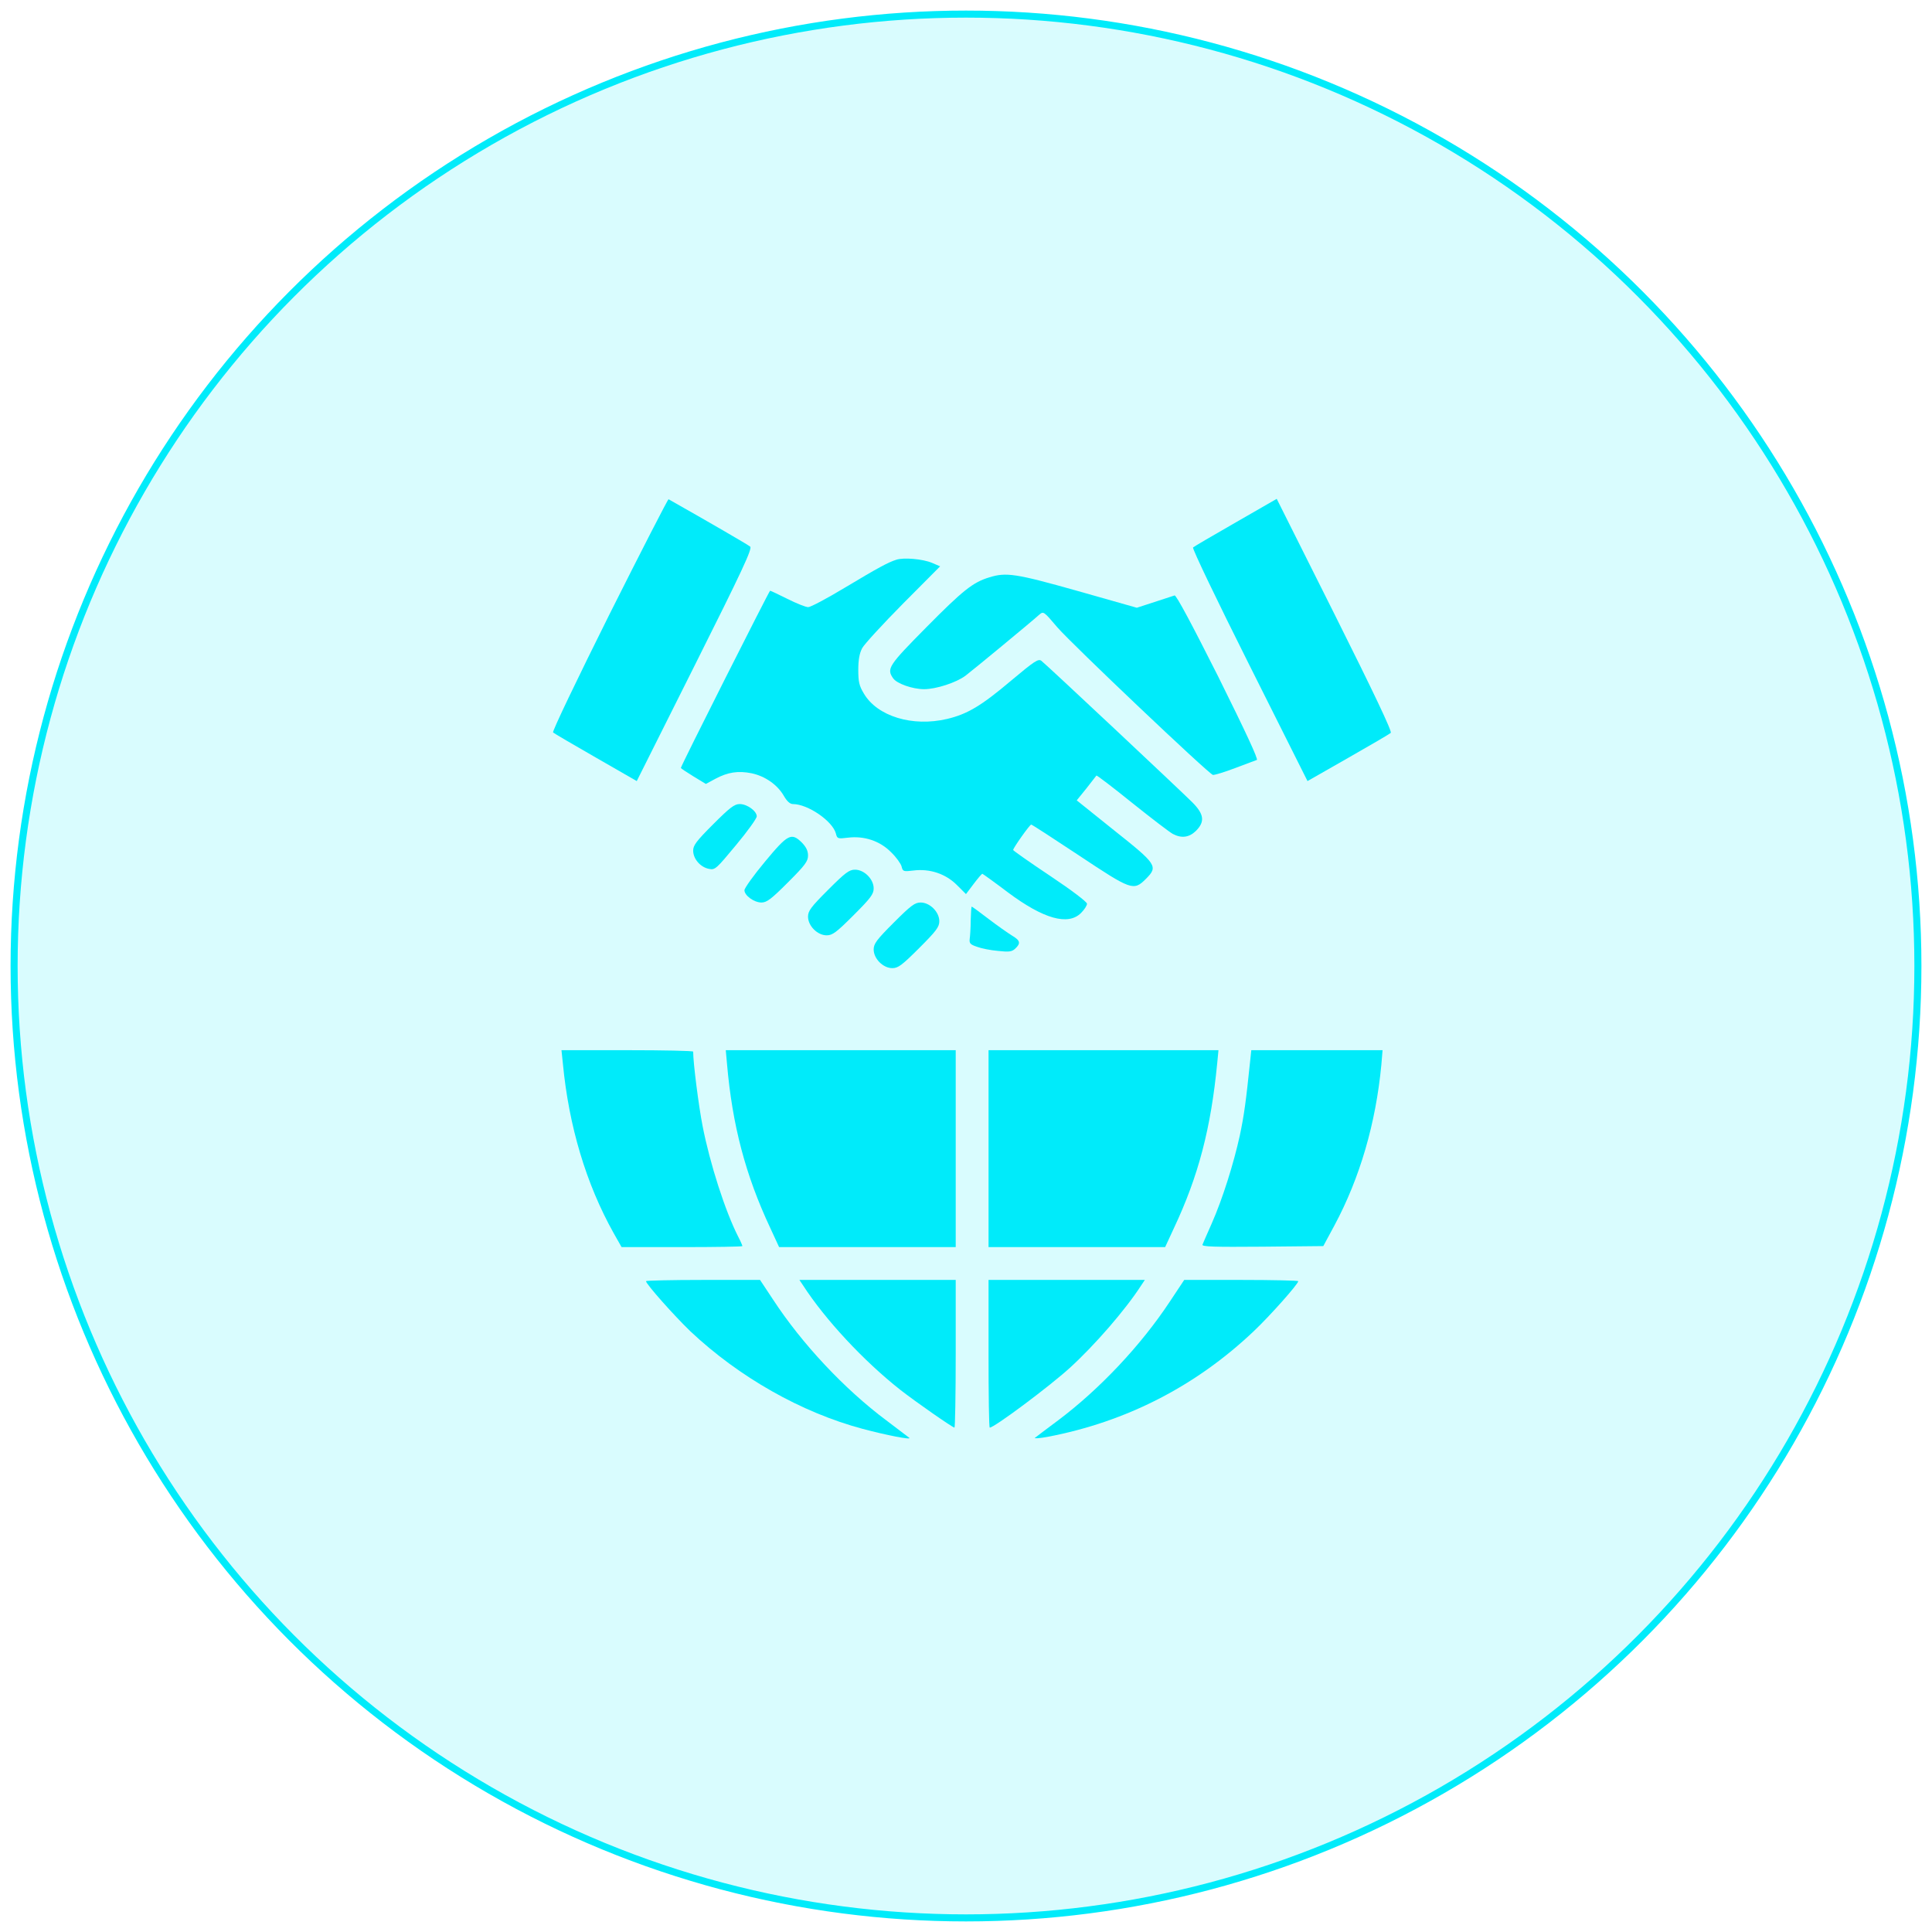 <svg width="137" height="137" viewBox="0 0 137 137" fill="none" xmlns="http://www.w3.org/2000/svg">
<circle cx="68.5" cy="68.5" r="67.5" fill="#00EBFA" fill-opacity="0.15" stroke="#00EBFA" stroke-width="0.5"/>
<path d="M43.204 43.591C40.95 48.115 39.146 51.867 39.219 51.94C39.277 51.998 40.644 52.798 42.244 53.715L45.153 55.387L49.27 47.169C52.629 40.464 53.357 38.908 53.197 38.762C53.051 38.631 50.186 36.973 47.408 35.402C47.364 35.388 45.473 39.068 43.204 43.591Z" fill="#00EBFA"/>
<path d="M87.625 37.046C86.025 37.962 84.658 38.762 84.6 38.82C84.527 38.893 86.33 42.646 88.599 47.169L92.716 55.387L95.596 53.744C97.181 52.842 98.548 52.042 98.621 51.969C98.723 51.867 97.399 49.089 94.65 43.591L90.534 35.373L87.625 37.046Z" fill="#00EBFA"/>
<path d="M63.553 39.693C62.971 39.882 62.316 40.231 59.887 41.685C58.636 42.442 57.473 43.053 57.313 43.053C57.138 43.053 56.484 42.791 55.844 42.471C55.204 42.151 54.651 41.889 54.608 41.889C54.549 41.889 48.28 54.311 48.28 54.456C48.28 54.485 48.673 54.747 49.168 55.052L50.055 55.59L50.724 55.227C51.626 54.747 52.353 54.645 53.298 54.834C54.258 55.038 55.131 55.649 55.582 56.434C55.8 56.812 56.018 57.016 56.222 57.016C57.284 57.016 59.044 58.223 59.276 59.111C59.364 59.474 59.407 59.489 60.12 59.401C61.284 59.256 62.404 59.634 63.189 60.434C63.553 60.783 63.873 61.234 63.931 61.438C64.018 61.801 64.062 61.816 64.775 61.729C65.938 61.583 67.058 61.961 67.858 62.761L68.498 63.401L69.036 62.688C69.342 62.281 69.618 61.961 69.662 61.961C69.705 61.976 70.52 62.558 71.48 63.285C73.996 65.161 75.742 65.656 76.658 64.739C76.891 64.507 77.08 64.216 77.08 64.085C77.08 63.954 75.989 63.125 74.462 62.107C73.022 61.147 71.844 60.318 71.844 60.274C71.844 60.129 73.022 58.471 73.123 58.471C73.182 58.471 74.694 59.459 76.498 60.652C80.221 63.125 80.381 63.198 81.254 62.325C82.141 61.438 82.04 61.292 79 58.878L76.352 56.754L77.036 55.91C77.4 55.431 77.734 55.023 77.749 54.994C77.778 54.965 78.927 55.838 80.294 56.943C81.676 58.049 82.971 59.038 83.174 59.139C83.785 59.459 84.323 59.387 84.803 58.921C85.458 58.267 85.385 57.729 84.541 56.885C83.741 56.085 74.229 47.154 73.851 46.864C73.632 46.689 73.371 46.864 71.669 48.289C69.589 50.049 68.585 50.645 67.16 50.98C64.702 51.562 62.2 50.791 61.255 49.176C60.92 48.623 60.862 48.333 60.862 47.489C60.862 46.791 60.949 46.311 61.138 45.962C61.284 45.685 62.593 44.26 64.033 42.805L66.665 40.158L66.084 39.911C65.429 39.635 64.076 39.518 63.553 39.693Z" fill="#00EBFA"/>
<path d="M70.142 40.944C68.993 41.293 68.28 41.86 65.705 44.464C63 47.198 62.855 47.416 63.334 48.1C63.596 48.478 64.716 48.871 65.531 48.871C66.374 48.871 67.814 48.405 68.469 47.911C69.007 47.504 73.094 44.129 73.676 43.605C73.996 43.329 73.996 43.329 74.985 44.493C76.018 45.685 85.705 54.878 86.01 54.951C86.112 54.965 86.81 54.762 87.567 54.471C88.323 54.194 89.021 53.918 89.123 53.889C89.239 53.845 88.338 51.911 86.388 47.984C84.556 44.347 83.407 42.18 83.29 42.224C83.189 42.253 82.549 42.471 81.865 42.689L80.614 43.096L76.411 41.904C72.018 40.667 71.349 40.566 70.142 40.944Z" fill="#00EBFA"/>
<path d="M50.578 58.442C49.386 59.634 49.153 59.94 49.153 60.318C49.153 60.9 49.662 61.496 50.273 61.612C50.709 61.7 50.782 61.627 52.193 59.925C53.008 58.951 53.662 58.034 53.662 57.889C53.662 57.511 52.978 57.016 52.455 57.016C52.077 57.016 51.757 57.263 50.578 58.442Z" fill="#00EBFA"/>
<path d="M54.244 61.103C53.444 62.063 52.789 62.98 52.789 63.125C52.789 63.503 53.473 63.998 53.996 63.998C54.375 63.998 54.695 63.751 55.873 62.572C57.095 61.351 57.298 61.074 57.298 60.667C57.298 60.332 57.167 60.071 56.877 59.765C56.12 59.009 55.873 59.14 54.244 61.103Z" fill="#00EBFA"/>
<path d="M58.724 63.096C57.502 64.318 57.298 64.594 57.298 65.001C57.298 65.656 57.967 66.325 58.622 66.325C59.029 66.325 59.306 66.121 60.527 64.9C61.749 63.678 61.953 63.401 61.953 62.994C61.953 62.34 61.284 61.67 60.629 61.67C60.222 61.67 59.946 61.874 58.724 63.096Z" fill="#00EBFA"/>
<path d="M63.378 65.423C62.156 66.645 61.953 66.921 61.953 67.329C61.953 67.983 62.622 68.652 63.276 68.652C63.684 68.652 63.96 68.449 65.182 67.227C66.404 66.005 66.607 65.729 66.607 65.322C66.607 64.667 65.938 63.998 65.284 63.998C64.876 63.998 64.6 64.201 63.378 65.423Z" fill="#00EBFA"/>
<path d="M68.833 65.263C68.833 65.816 68.789 66.412 68.76 66.601C68.731 66.892 68.804 66.979 69.284 67.139C69.589 67.256 70.258 67.387 70.767 67.43C71.553 67.517 71.756 67.489 71.989 67.27C72.396 66.892 72.353 66.689 71.756 66.339C71.48 66.165 70.724 65.641 70.098 65.161C69.473 64.681 68.934 64.288 68.905 64.288C68.876 64.288 68.847 64.725 68.833 65.263Z" fill="#00EBFA"/>
<path d="M39.917 75.445C40.339 79.852 41.56 83.954 43.524 87.459L44.077 88.434H48.353C50.709 88.434 52.644 88.404 52.644 88.361C52.644 88.317 52.513 88.012 52.338 87.677C51.422 85.874 50.346 82.528 49.822 79.852C49.546 78.441 49.153 75.387 49.153 74.572C49.153 74.514 47.059 74.47 44.484 74.47H39.815L39.917 75.445Z" fill="#00EBFA"/>
<path d="M51.553 75.445C51.931 79.794 52.862 83.328 54.622 87.081L55.247 88.434H61.502H67.771V81.452V74.47H59.626H51.466L51.553 75.445Z" fill="#00EBFA"/>
<path d="M70.098 81.452V88.434H76.367H82.621L83.247 87.081C84.992 83.372 85.865 80.012 86.316 75.372L86.403 74.47H78.243H70.098V81.452Z" fill="#00EBFA"/>
<path d="M88.643 75.299C88.352 78.106 88.221 79.081 87.916 80.521C87.479 82.514 86.694 85.015 85.923 86.761C85.603 87.474 85.312 88.157 85.269 88.259C85.21 88.404 86.069 88.433 89.516 88.404L93.836 88.361L94.621 86.906C96.439 83.517 97.559 79.648 97.952 75.517L98.039 74.47H93.385H88.73L88.643 75.299Z" fill="#00EBFA"/>
<path d="M45.808 90.848C45.808 91.052 47.8 93.292 48.964 94.412C52.411 97.655 56.818 100.157 61.167 101.321C62.855 101.771 64.644 102.121 64.484 101.961C64.411 101.902 63.684 101.35 62.855 100.724C59.873 98.499 56.862 95.284 54.811 92.143L53.895 90.761H49.851C47.626 90.761 45.808 90.804 45.808 90.848Z" fill="#00EBFA"/>
<path d="M56.949 91.153C58.52 93.582 61.255 96.52 63.844 98.557C64.92 99.4 67.553 101.233 67.683 101.233C67.727 101.233 67.771 98.877 67.771 95.997V90.761H62.229H56.687L56.949 91.153Z" fill="#00EBFA"/>
<path d="M70.098 95.997C70.098 98.877 70.127 101.233 70.185 101.233C70.505 101.233 74.403 98.324 75.858 97.001C77.618 95.401 79.814 92.87 80.92 91.153L81.181 90.761H75.64H70.098V95.997Z" fill="#00EBFA"/>
<path d="M82.941 92.317C80.891 95.415 77.967 98.513 75.043 100.71C74.2 101.335 73.458 101.902 73.385 101.961C73.327 102.019 73.734 101.99 74.287 101.888C79.858 100.826 84.803 98.295 88.919 94.383C90.069 93.292 92.061 91.052 92.061 90.848C92.061 90.805 90.243 90.761 88.018 90.761H83.974L82.941 92.317Z" fill="#00EBFA"/>
</svg>
